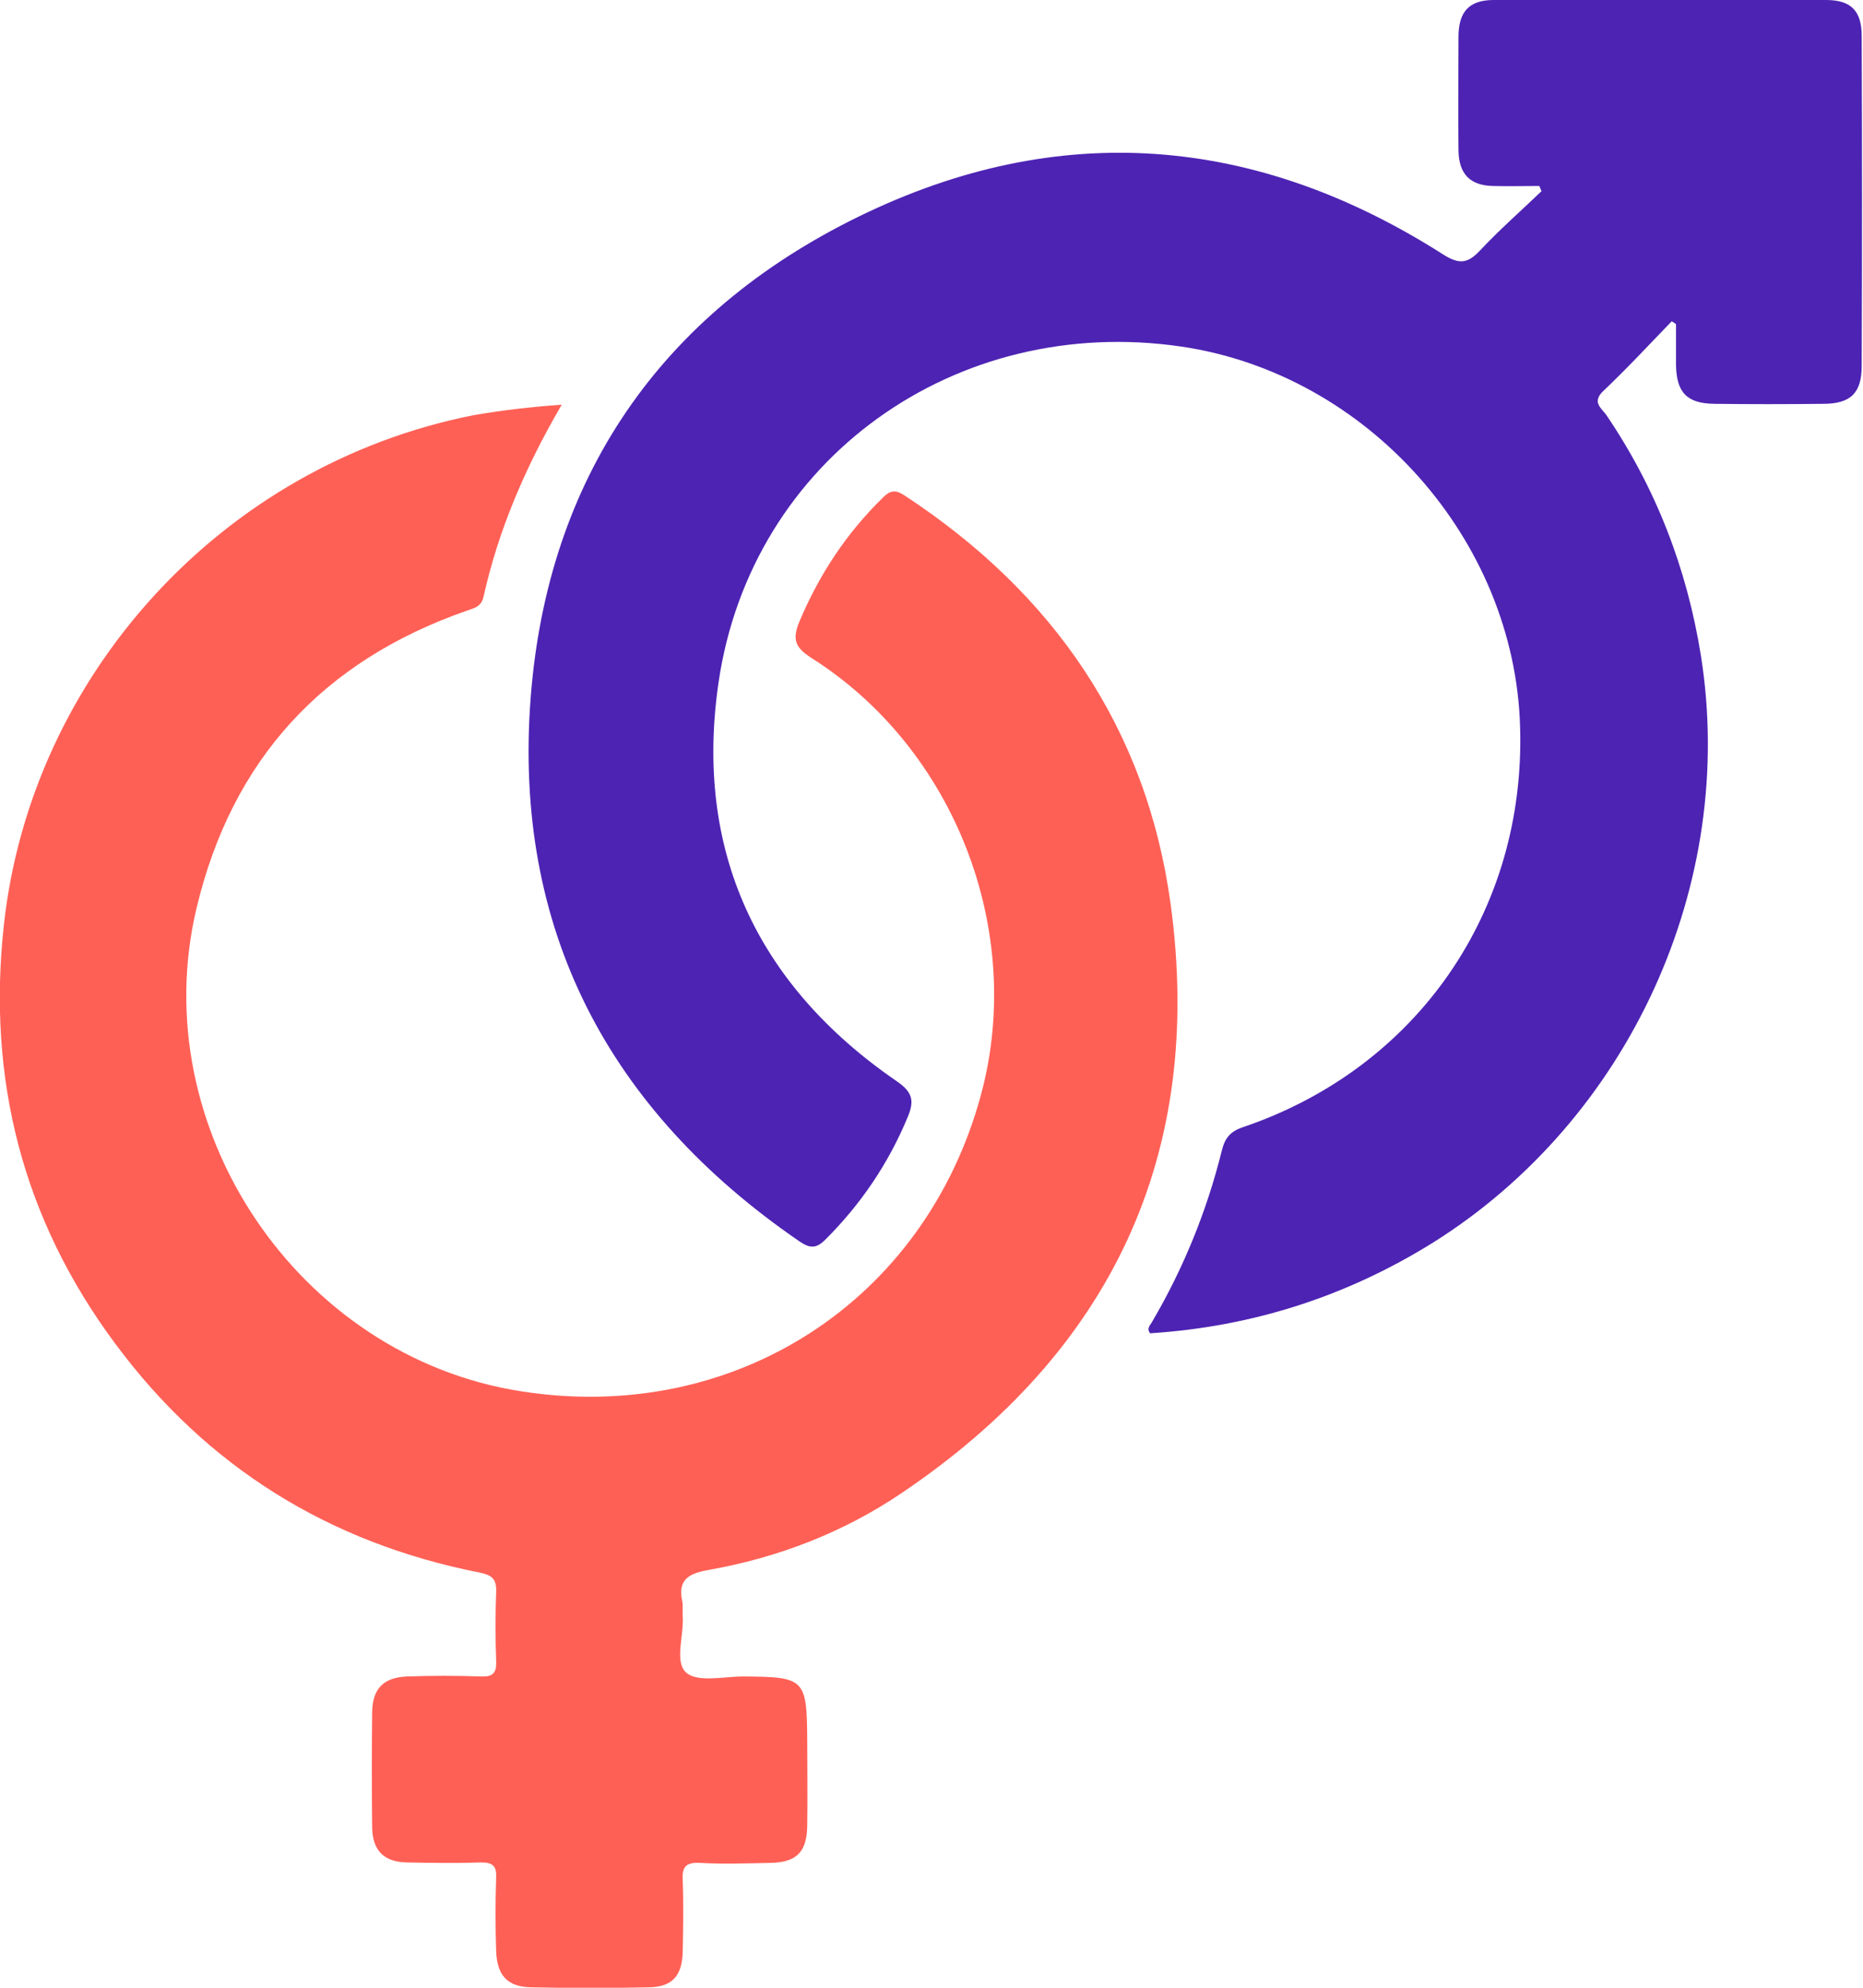 <svg width="30" height="32" viewBox="0 0 30 32" fill="none" xmlns="http://www.w3.org/2000/svg">
<g clip-path="url(#clip0)">
<path d="M26.919 5.173C26.553 5.552 26.194 5.939 25.815 6.297C25.632 6.473 25.786 6.571 25.864 6.677C26.666 7.858 27.165 9.151 27.39 10.556C27.974 14.232 26.237 18.02 23.078 20.003C21.679 20.874 20.159 21.359 18.52 21.464C18.457 21.38 18.527 21.331 18.555 21.275C19.062 20.41 19.435 19.489 19.674 18.527C19.723 18.323 19.808 18.217 20.012 18.147C22.818 17.198 24.57 14.668 24.478 11.702C24.394 8.687 22.023 6.023 19.027 5.58C15.397 5.046 12.098 7.387 11.571 10.985C11.177 13.677 12.176 15.849 14.434 17.402C14.694 17.578 14.729 17.718 14.616 17.985C14.307 18.73 13.864 19.384 13.294 19.953C13.146 20.101 13.048 20.101 12.879 19.988C9.791 17.873 8.258 14.949 8.546 11.224C8.82 7.696 10.635 5.046 13.829 3.486C17.05 1.912 20.223 2.172 23.24 4.097C23.507 4.266 23.641 4.238 23.838 4.027C24.148 3.697 24.492 3.395 24.823 3.078C24.809 3.05 24.802 3.022 24.788 2.994C24.541 2.994 24.288 3.001 24.042 2.994C23.669 2.987 23.493 2.797 23.486 2.425C23.479 1.813 23.486 1.209 23.486 0.597C23.486 0.19 23.655 -9.98443e-05 24.056 -9.98443e-05C25.836 -0.007 27.622 -0.007 29.402 -9.98443e-05C29.81 -9.98443e-05 29.979 0.176 29.979 0.583C29.986 2.354 29.986 4.119 29.979 5.89C29.979 6.325 29.803 6.501 29.36 6.501C28.776 6.508 28.185 6.508 27.601 6.501C27.165 6.494 26.996 6.318 26.989 5.876C26.989 5.658 26.989 5.44 26.989 5.222C26.982 5.208 26.954 5.194 26.919 5.173Z" fill="#4D23B3"/>
<path d="M9.046 6.515C8.455 7.527 8.026 8.533 7.786 9.608C7.751 9.77 7.632 9.791 7.512 9.833C5.198 10.641 3.735 12.229 3.165 14.619C2.321 18.161 4.804 21.844 8.398 22.399C11.824 22.934 14.898 20.952 15.798 17.62C16.509 14.985 15.376 12.047 13.055 10.585C12.795 10.416 12.759 10.283 12.872 10.008C13.189 9.256 13.625 8.589 14.216 8.012C14.335 7.893 14.419 7.879 14.567 7.977C16.959 9.545 18.464 11.723 18.851 14.556C19.4 18.597 17.887 21.767 14.518 24.037C13.582 24.67 12.527 25.077 11.409 25.274C11.1 25.33 10.909 25.422 10.987 25.78C11.001 25.857 10.987 25.942 10.994 26.026C11.015 26.335 10.853 26.764 11.057 26.933C11.247 27.087 11.662 26.989 11.972 26.989C12.963 26.996 12.992 27.024 12.999 28.022C12.999 28.479 13.006 28.936 12.999 29.393C12.992 29.821 12.823 29.983 12.401 29.99C12.028 29.997 11.648 30.011 11.275 29.99C11.029 29.976 10.98 30.067 10.994 30.285C11.008 30.658 11.001 31.037 10.994 31.41C10.987 31.803 10.832 31.986 10.452 31.993C9.819 32.007 9.186 32.007 8.553 31.993C8.173 31.986 8.005 31.803 7.99 31.417C7.976 31.016 7.976 30.623 7.99 30.222C7.997 30.039 7.934 29.983 7.751 29.983C7.35 29.997 6.956 29.99 6.556 29.983C6.183 29.976 6 29.793 5.993 29.421C5.986 28.802 5.986 28.177 5.993 27.558C6 27.186 6.176 27.003 6.556 26.989C6.956 26.975 7.35 26.975 7.751 26.989C7.934 26.996 7.997 26.933 7.99 26.75C7.976 26.378 7.976 25.998 7.99 25.625C7.997 25.415 7.92 25.358 7.723 25.316C5.296 24.838 3.327 23.615 1.857 21.633C0.366 19.63 -0.211 17.367 0.063 14.886C0.499 10.901 3.545 7.492 7.625 6.684C8.075 6.607 8.532 6.551 9.046 6.515Z" fill="#FF6056"/>
</g>
<defs>
<clipPath id="clip0">
<rect width="30" height="32" fill="white"/>
</clipPath>
</defs>
</svg>
